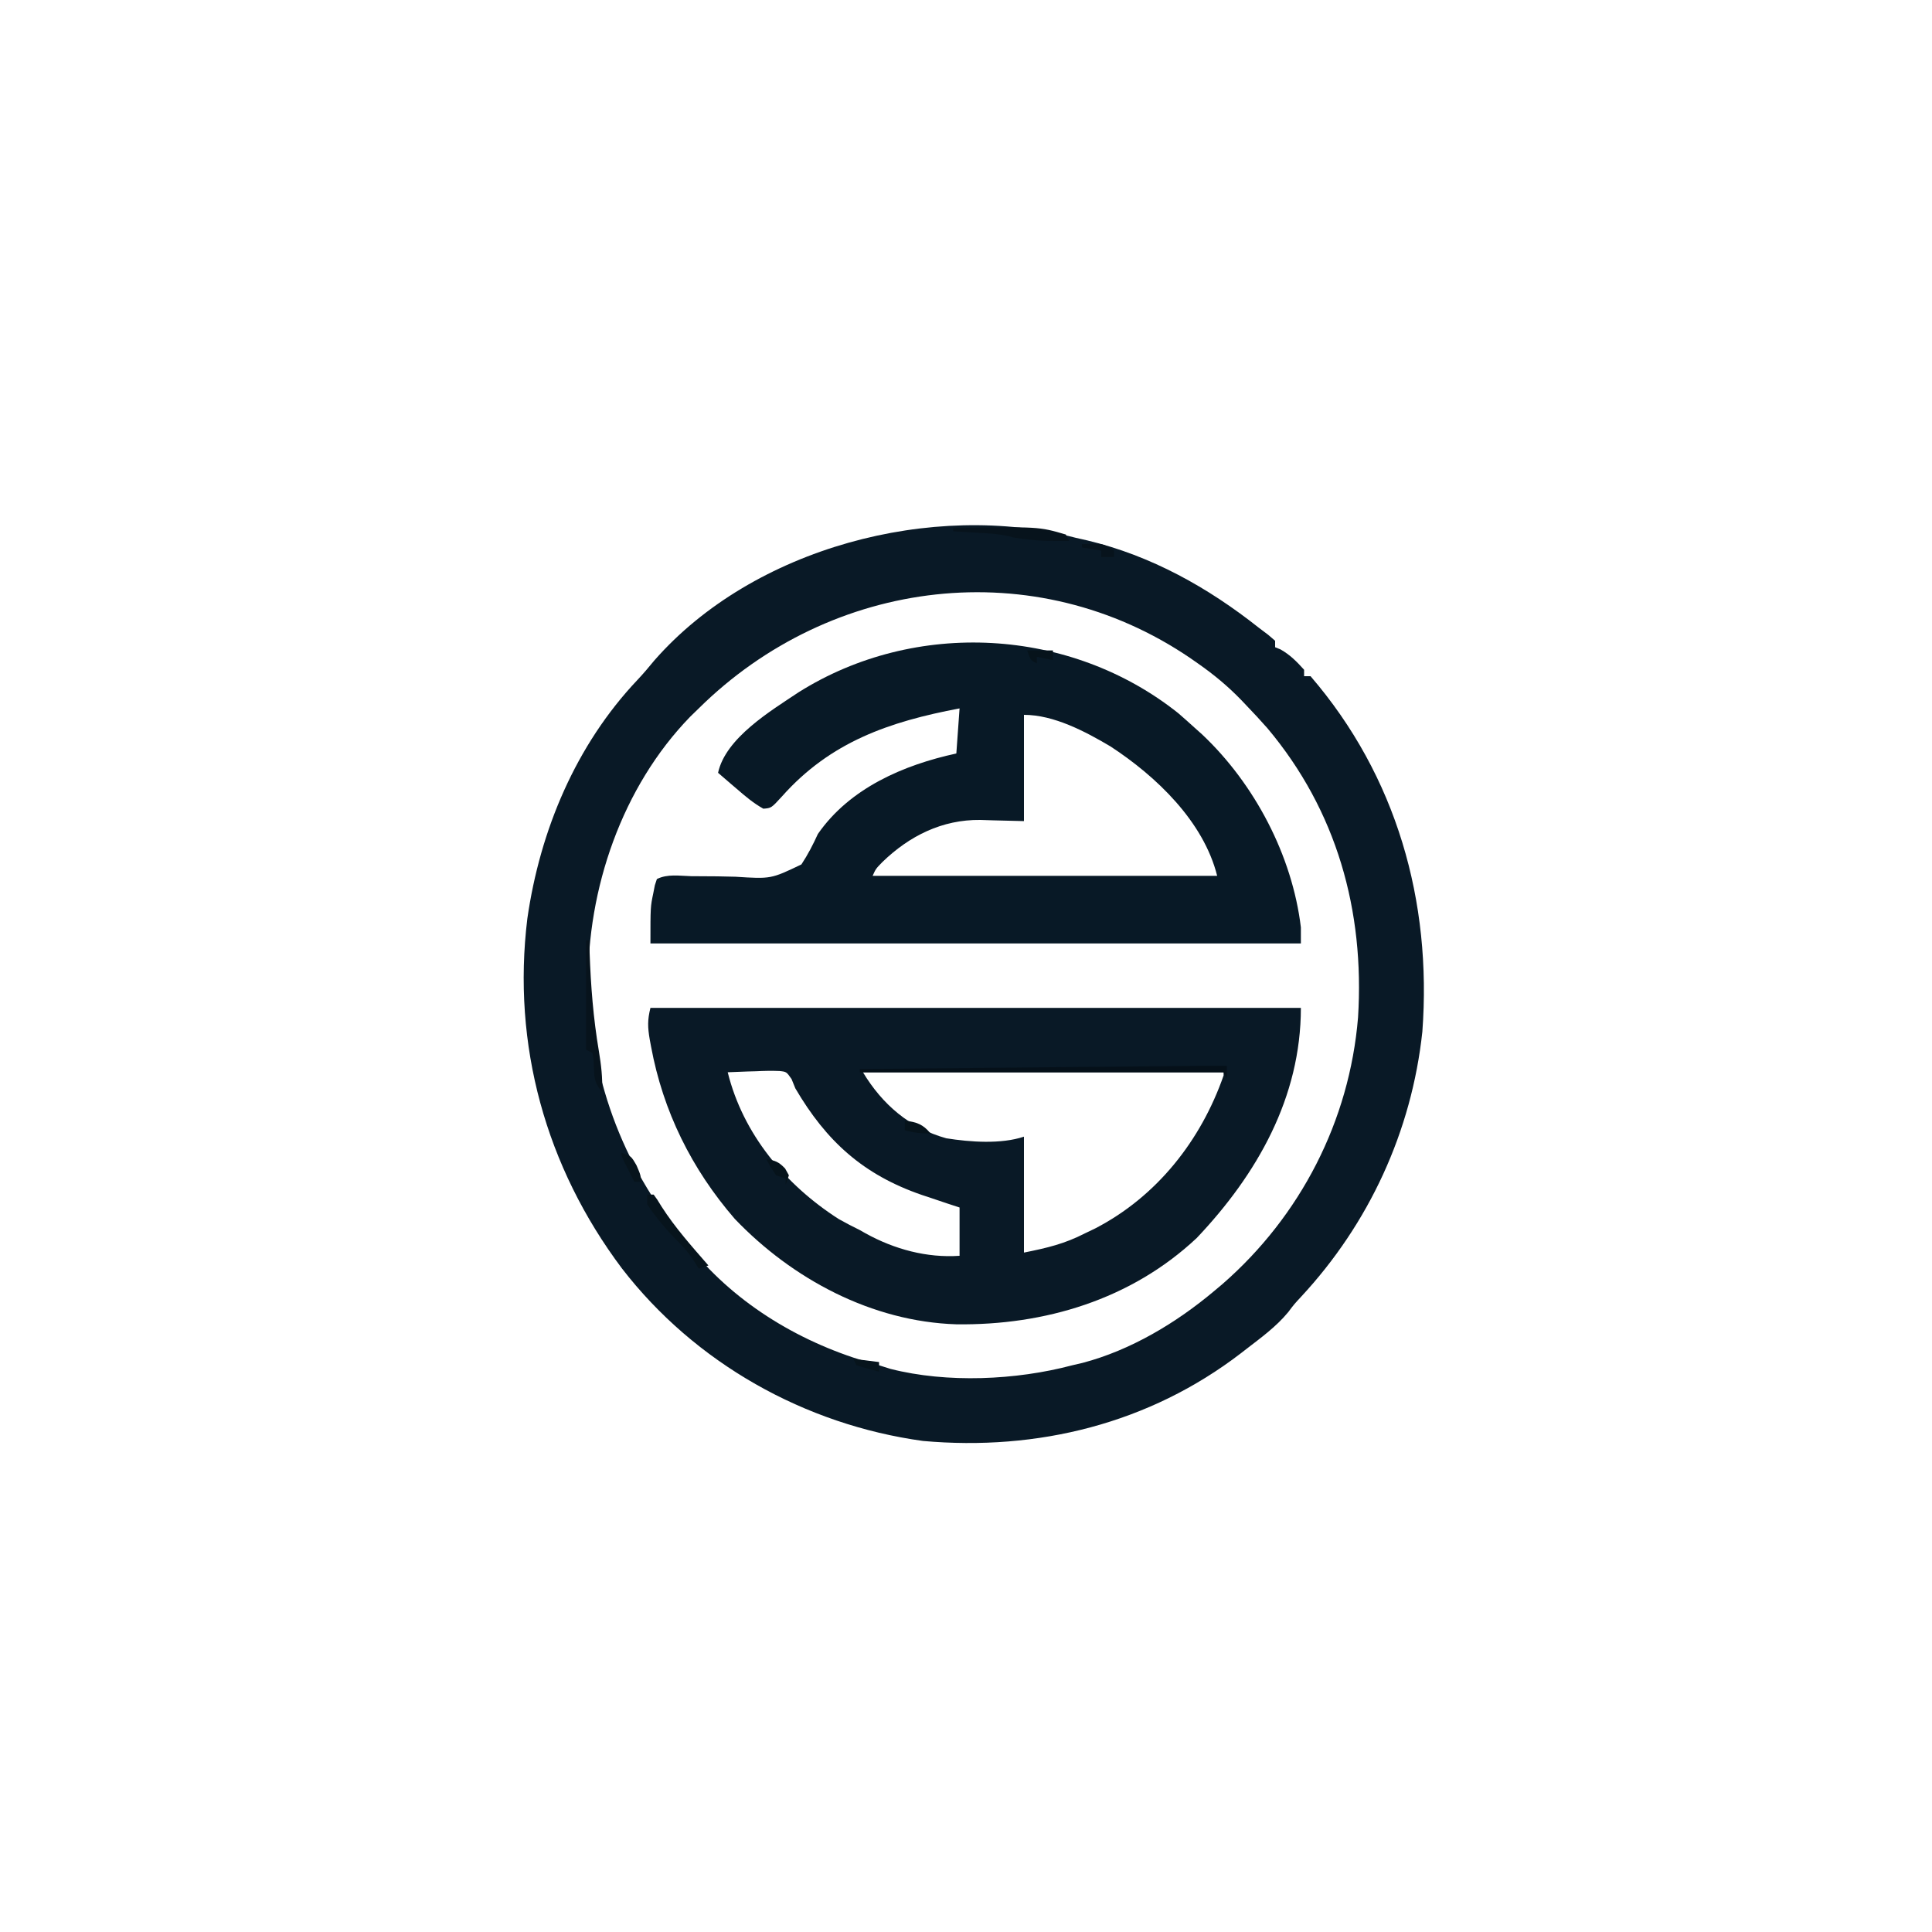 <?xml version="1.0" encoding="UTF-8"?>
<svg version="1.1" xmlns="http://www.w3.org/2000/svg" width="600" height="600">
<path d="M0 0 C1.23 0.278 2.46 0.557 3.727 0.844 C23.533 5.601 41.12 15.41 57 28 C57.937 28.706 58.874 29.413 59.84 30.141 C60.553 30.754 61.266 31.368 62 32 C62 32.66 62 33.32 62 34 C62.557 34.227 63.114 34.454 63.688 34.688 C66.662 36.376 68.72 38.467 71 41 C71 41.66 71 42.32 71 43 C71.66 43 72.32 43 73 43 C99.712 74.023 110.719 112.924 107.727 153.383 C104.411 184.352 91.168 213.005 70.043 235.746 C67.953 237.994 67.953 237.994 66.043 240.523 C62.32 245.037 57.612 248.439 53 252 C52.466 252.415 51.931 252.83 51.38 253.257 C22.903 275.119 -11.752 283.684 -47.371 280.5 C-84.088 275.441 -118.169 256.329 -140.879 226.89 C-164.517 195.385 -175.026 157.502 -170.229 118.28 C-166.305 90.91 -155.189 64.407 -136.066 44.188 C-134.196 42.208 -132.477 40.167 -130.75 38.062 C-100.075 3.076 -44.419 -11.579 0 0 Z M-117 53 C-117.877 53.852 -118.753 54.704 -119.656 55.582 C-140.834 77.397 -151.645 109.039 -151.354 139.155 C-150.426 169.538 -139.706 196.969 -120 220 C-119.352 220.784 -118.703 221.567 -118.035 222.375 C-103.395 239.62 -82.727 251.284 -61 257 C-59.237 257.557 -59.237 257.557 -57.438 258.125 C-39.877 262.595 -18.439 261.633 -1 257 C0.049 256.756 1.099 256.513 2.18 256.262 C17.117 252.332 31.242 243.874 43 234 C43.869 233.27 44.738 232.541 45.633 231.789 C69.876 210.659 85.107 181.124 87.754 148.961 C89.815 115.786 81.116 84.739 59.609 59.156 C57.451 56.719 55.263 54.34 53 52 C52.489 51.462 51.979 50.923 51.452 50.368 C47.305 46.085 42.947 42.475 38.062 39.062 C37.325 38.547 36.588 38.032 35.828 37.502 C-12.556 4.442 -75.898 12.364 -117 53 Z " fill="#091926" transform="translate(334,167)"/>
<path d="M0 0 C66.66 0 133.32 0 202 0 C202 27.821 188.414 51.683 169.656 71.473 C149.252 90.62 122.414 98.626 95.012 98.277 C68.802 97.442 44.106 84.267 26.18 65.52 C12.783 50.034 3.917 32.142 0.188 12 C0.051 11.269 -0.085 10.538 -0.226 9.785 C-0.864 6.027 -0.942 3.768 0 0 Z M24 20 C28.753 39.219 41.939 54.996 58.477 65.586 C60.621 66.802 62.789 67.913 65 69 C65.607 69.344 66.214 69.688 66.84 70.043 C75.76 74.965 85.83 77.701 96 77 C96 72.05 96 67.1 96 62 C94.742 61.587 93.484 61.175 92.188 60.75 C90.458 60.168 88.729 59.585 87 59 C85.683 58.565 85.683 58.565 84.34 58.121 C66.08 51.842 54.622 41.417 45 25 C44.612 24.044 44.224 23.087 43.824 22.102 C42.241 19.845 42.241 19.845 40.081 19.614 C37.638 19.506 35.254 19.565 32.812 19.688 C31.545 19.721 31.545 19.721 30.252 19.756 C28.167 19.815 26.083 19.904 24 20 Z M66 20 C71.979 29.965 80.55 37.368 91.871 40.504 C99.31 41.683 108.836 42.388 116 40 C116 51.88 116 63.76 116 76 C123.308 74.538 128.608 73.275 135 70 C136.039 69.501 137.078 69.002 138.148 68.488 C157.265 58.586 170.96 41.201 178 21 C178 20.67 178 20.34 178 20 C141.04 20 104.08 20 66 20 Z " fill="#091926" transform="translate(202,313)"/>
<path d="M0 0 C1.706 1.479 3.394 2.978 5.062 4.5 C5.828 5.184 6.594 5.869 7.383 6.574 C23.694 21.948 35.387 44.213 38.062 66.5 C38.062 68.15 38.062 69.8 38.062 71.5 C-28.598 71.5 -95.257 71.5 -163.938 71.5 C-163.938 60.131 -163.938 60.131 -163.062 55.938 C-162.9 55.111 -162.738 54.285 -162.57 53.434 C-162.361 52.796 -162.153 52.157 -161.938 51.5 C-158.619 49.841 -154.914 50.515 -151.273 50.605 C-148.561 50.63 -145.849 50.643 -143.136 50.656 C-141.264 50.677 -139.392 50.717 -137.521 50.778 C-126.515 51.484 -126.515 51.484 -117.056 46.959 C-115.035 43.889 -113.462 40.84 -111.938 37.5 C-102.046 23.237 -85.285 16.045 -68.938 12.5 C-68.608 7.88 -68.278 3.26 -67.938 -1.5 C-89.723 2.618 -108.019 8.868 -123.082 25.828 C-126.4 29.459 -126.4 29.459 -128.879 29.648 C-131.949 27.936 -134.547 25.734 -137.188 23.438 C-138.019 22.729 -138.019 22.729 -138.867 22.006 C-140.229 20.843 -141.584 19.673 -142.938 18.5 C-140.587 7.662 -126.594 -0.721 -117.938 -6.5 C-81.704 -29.309 -33.455 -26.662 0 0 Z M-47.938 0.5 C-47.938 11.39 -47.938 22.28 -47.938 33.5 C-58.312 33.25 -58.312 33.25 -61.517 33.14 C-73.308 33.004 -83.52 38.074 -91.938 46.25 C-93.961 48.33 -93.961 48.33 -94.938 50.5 C-59.627 50.5 -24.317 50.5 12.062 50.5 C7.833 33.581 -6.908 19.551 -21.062 10.312 C-28.922 5.649 -38.679 0.5 -47.938 0.5 Z " fill="#081926" transform="translate(365.938,221.5)"/>
<path d="M0 0 C0 1.32 0 2.64 0 4 C-0.495 3.01 -0.495 3.01 -1 2 C-38.29 2 -75.58 2 -114 2 C-114 1.67 -114 1.34 -114 1 C-100.022 0.869 -86.044 0.739 -72.067 0.609 C-65.576 0.548 -59.086 0.488 -52.595 0.427 C-46.332 0.369 -40.068 0.31 -33.805 0.252 C-31.415 0.23 -29.025 0.208 -26.636 0.185 C-23.289 0.154 -19.942 0.123 -16.595 0.092 C-15.113 0.078 -15.113 0.078 -13.6 0.063 C-9.067 0.022 -4.534 -0.011 0 0 Z " fill="#051019" transform="translate(381,331)"/>
<path d="M0 0 C0.33 0 0.66 0 1 0 C1.037 1.284 1.075 2.568 1.113 3.891 C1.476 14.198 2.261 24.25 3.984 34.425 C4.698 38.677 5.16 42.666 5 47 C2.074 44.074 2.573 41.217 2.344 37.215 C2.23 36.484 2.117 35.753 2 35 C1.34 34.67 0.68 34.34 0 34 C0 22.78 0 11.56 0 0 Z " fill="#07131C" transform="translate(182,292)"/>
<path d="M0 0 C26.556 -0.465 26.556 -0.465 35 2 C35.495 2.99 35.495 2.99 36 4 C27.554 4 27.554 4 23.562 3.562 C22.42 3.441 22.42 3.441 21.254 3.316 C19 3 19 3 17.199 2.5 C13.918 1.754 10.6 1.631 7.25 1.438 C6.553 1.394 5.855 1.351 5.137 1.307 C3.425 1.201 1.712 1.1 0 1 C0 0.67 0 0.34 0 0 Z " fill="#07131C" transform="translate(296,164)"/>
<path d="M0 0 C0.66 0 1.32 0 2 0 C3.121 1.512 3.121 1.512 4.438 3.688 C8.671 10.296 13.865 16.088 19 22 C18.01 22.33 17.02 22.66 16 23 C15.443 22.113 14.886 21.226 14.312 20.312 C12.877 18.155 11.545 16.545 9.688 14.688 C6.101 11.101 2.768 7.26 0 3 C0 2.01 0 1.02 0 0 Z " fill="#07141C" transform="translate(201,371)"/>
<path d="M0 0 C3.688 0.498 5.605 1.101 8 4 C4.887 4 2.892 3.826 0 3 C0 2.01 0 1.02 0 0 Z " fill="#06131B" transform="translate(281,348)"/>
<path d="M0 0 C2.64 0 5.28 0 8 0 C8 0.99 8 1.98 8 3 C6.35 2.67 4.7 2.34 3 2 C3 2.66 3 3.32 3 4 C1 3 1 3 0 0 Z " fill="#06131B" transform="translate(319,202)"/>
<path d="M0 0 C6.625 -0.25 6.625 -0.25 10 2 C10 2.66 10 3.32 10 4 C8.68 4 7.36 4 6 4 C6 3.34 6 2.68 6 2 C3.03 1.505 3.03 1.505 0 1 C0 0.67 0 0.34 0 0 Z " fill="#07131C" transform="translate(336,169)"/>
<path d="M0 0 C2.763 0.381 3.841 0.836 5.812 2.875 C6.204 3.576 6.596 4.277 7 5 C6.67 5.99 6.34 6.98 6 8 C6 7.34 6 6.68 6 6 C5.01 5.67 4.02 5.34 3 5 C1.312 2.438 1.312 2.438 0 0 Z " fill="#06131B" transform="translate(238,360)"/>
<path d="M0 0 C3 1 3 1 4.688 3.938 C6 7 6 7 6 9 C5.34 9 4.68 9 4 9 C3.331 7.689 2.665 6.376 2 5.062 C1.629 4.332 1.258 3.601 0.875 2.848 C0 1 0 1 0 0 Z " fill="#07141C" transform="translate(193,358)"/>
<path d="M0 0 C2.64 0.33 5.28 0.66 8 1 C8 1.99 8 2.98 8 4 C5.648 3.401 3.314 2.731 1 2 C0.67 1.34 0.34 0.68 0 0 Z " fill="#07141C" transform="translate(265,422)"/>
</svg>
